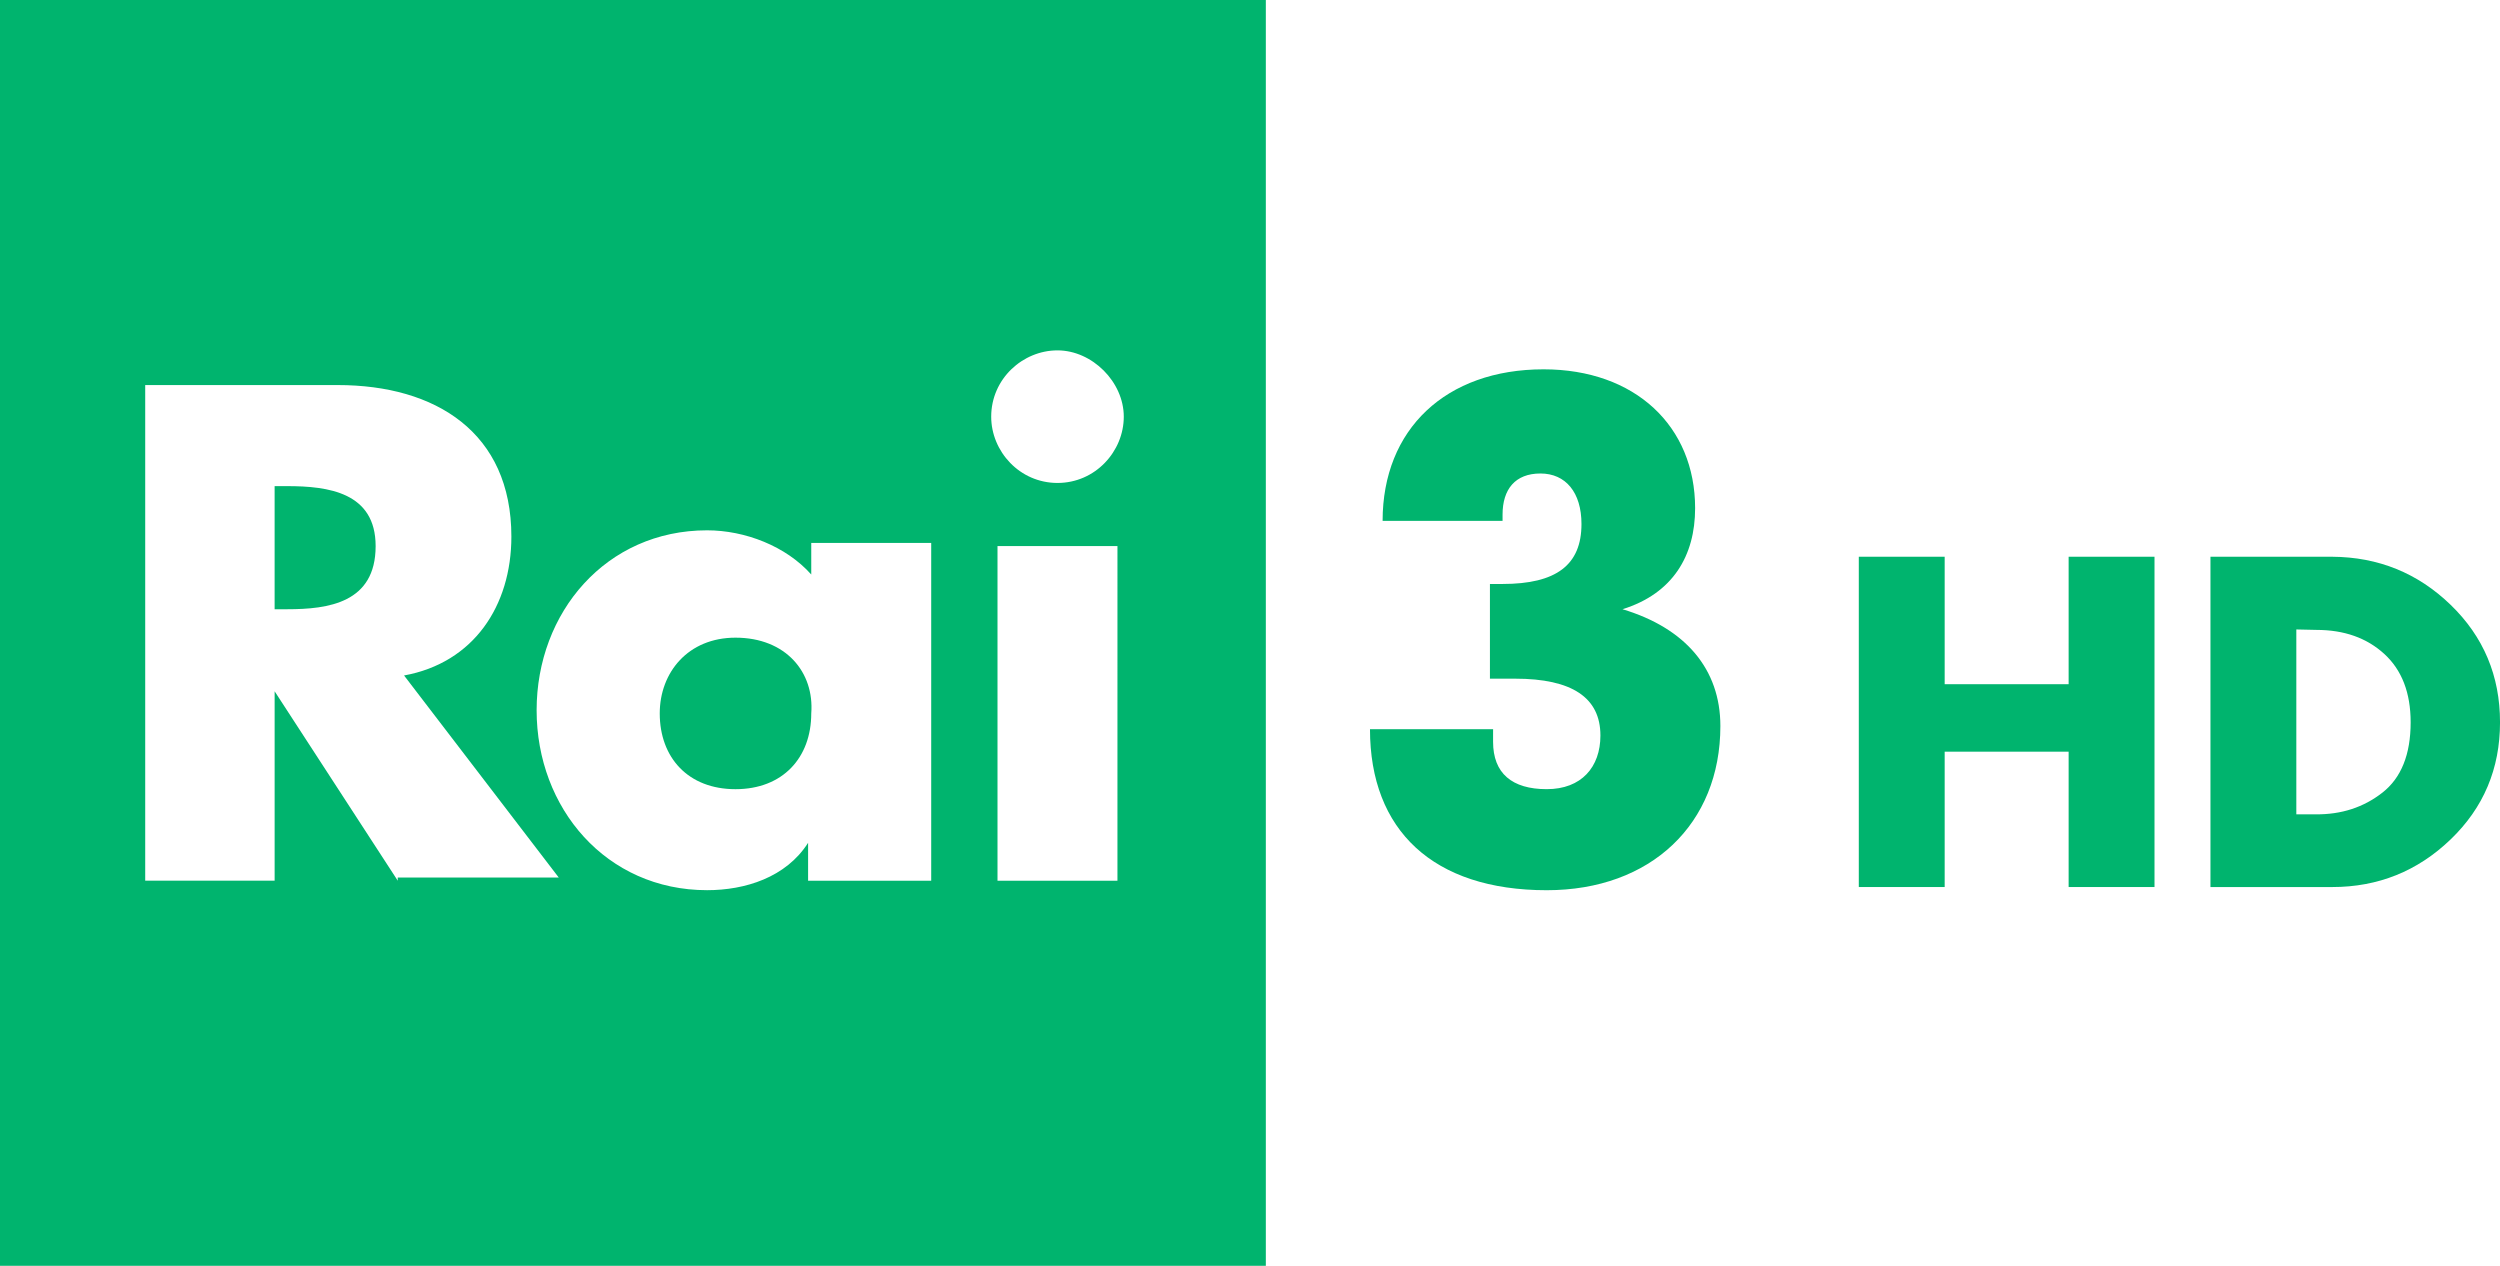 <?xml version="1.0" encoding="UTF-8" standalone="no"?>
<svg xmlns="http://www.w3.org/2000/svg" xml:space="preserve" viewBox="0 0 600 303.8" height="303.8" width="600" version="1.1" y="0px" x="0px"><g fill="#00b46e"><path d="m466.72 164.21h29.752v-30.593h20.608v79.271h-20.608v-32.485h-29.752v32.485h-20.608v-79.271h20.608z"/><path d="m530.51 212.89v-79.271h29.229c11.073 0.07 20.553 3.926 28.438 11.565 7.885 7.639 11.828 17.031 11.828 28.175-0 11.144-3.96 20.519-11.881 28.124-7.921 7.605-17.382 11.408-28.385 11.408zm20.608-61.82v44.37h4.623c6.169 0.068 11.513-1.667 16.034-5.206 4.521-3.539 6.781-9.164 6.781-16.875-0-7.078-2.103-12.544-6.308-16.4-4.205-3.855-9.637-5.783-16.296-5.783z"/><g stroke-width="7.576"><path id="XMLID_1042_" d="m358.34 176.52v1.515c0 7.576 4.546 11.364 12.88 11.364 8.334 0 12.88-5.303 12.88-12.88 0-9.091-6.818-13.637-20.455-13.637h-6.061v-22.728h3.03c12.88 0 18.94-4.546 18.94-14.394 0-7.576-3.788-12.122-9.849-12.122-6.061 0-9.091 3.788-9.091 9.849v1.515h-28.789c0-21.971 15.152-36.365 38.638-36.365 21.971 0 36.365 13.637 36.365 33.334 0 11.364-5.303 20.455-17.425 24.243 15.153 4.556 23.487 14.403 23.487 28.042 0 23.485-16.667 39.396-41.668 39.396-27.274 0-42.425-14.394-42.425-38.638h29.547z"/><path d="m68.939 116.67h-3.03v29.547h3.03c9.849 0 21.213-1.515 21.213-15.152 0-12.88-11.364-14.394-21.213-14.394z"/><path d="m0 0v303.8h303.8v-303.8zm95.461 211.37-29.549-45.46v45.456h-31.062v-118.95h46.213c23.485 0 41.668 11.364 41.668 36.365 0 16.667-9.091 30.304-25.758 33.334l37.123 48.487h-38.643zm127.27 0h-28.789v-9.091c-5.303 8.334-15.152 11.364-24.243 11.364-24.243 0-40.911-19.698-40.911-43.183s16.667-43.183 40.911-43.183c9.091 0 18.94 3.788 25.001 10.607v-7.577h28.789v81.065zm45.456 0h-28.786v-80.308h28.789zm-14.389-95.461c-9.091 0-15.909-7.576-15.909-15.909 0-9.091 7.576-15.909 15.909-15.909 8.334 0 15.909 7.576 15.909 15.909 0 8.334-6.818 15.909-15.909 15.909z"/><path d="m176.52 153.04c-11.364 0-18.182 8.334-18.182 18.182 0 10.607 6.818 18.182 18.182 18.182s18.182-7.576 18.182-18.182c0.758-9.849-6.061-18.182-18.182-18.182z"/></g></g></svg>
